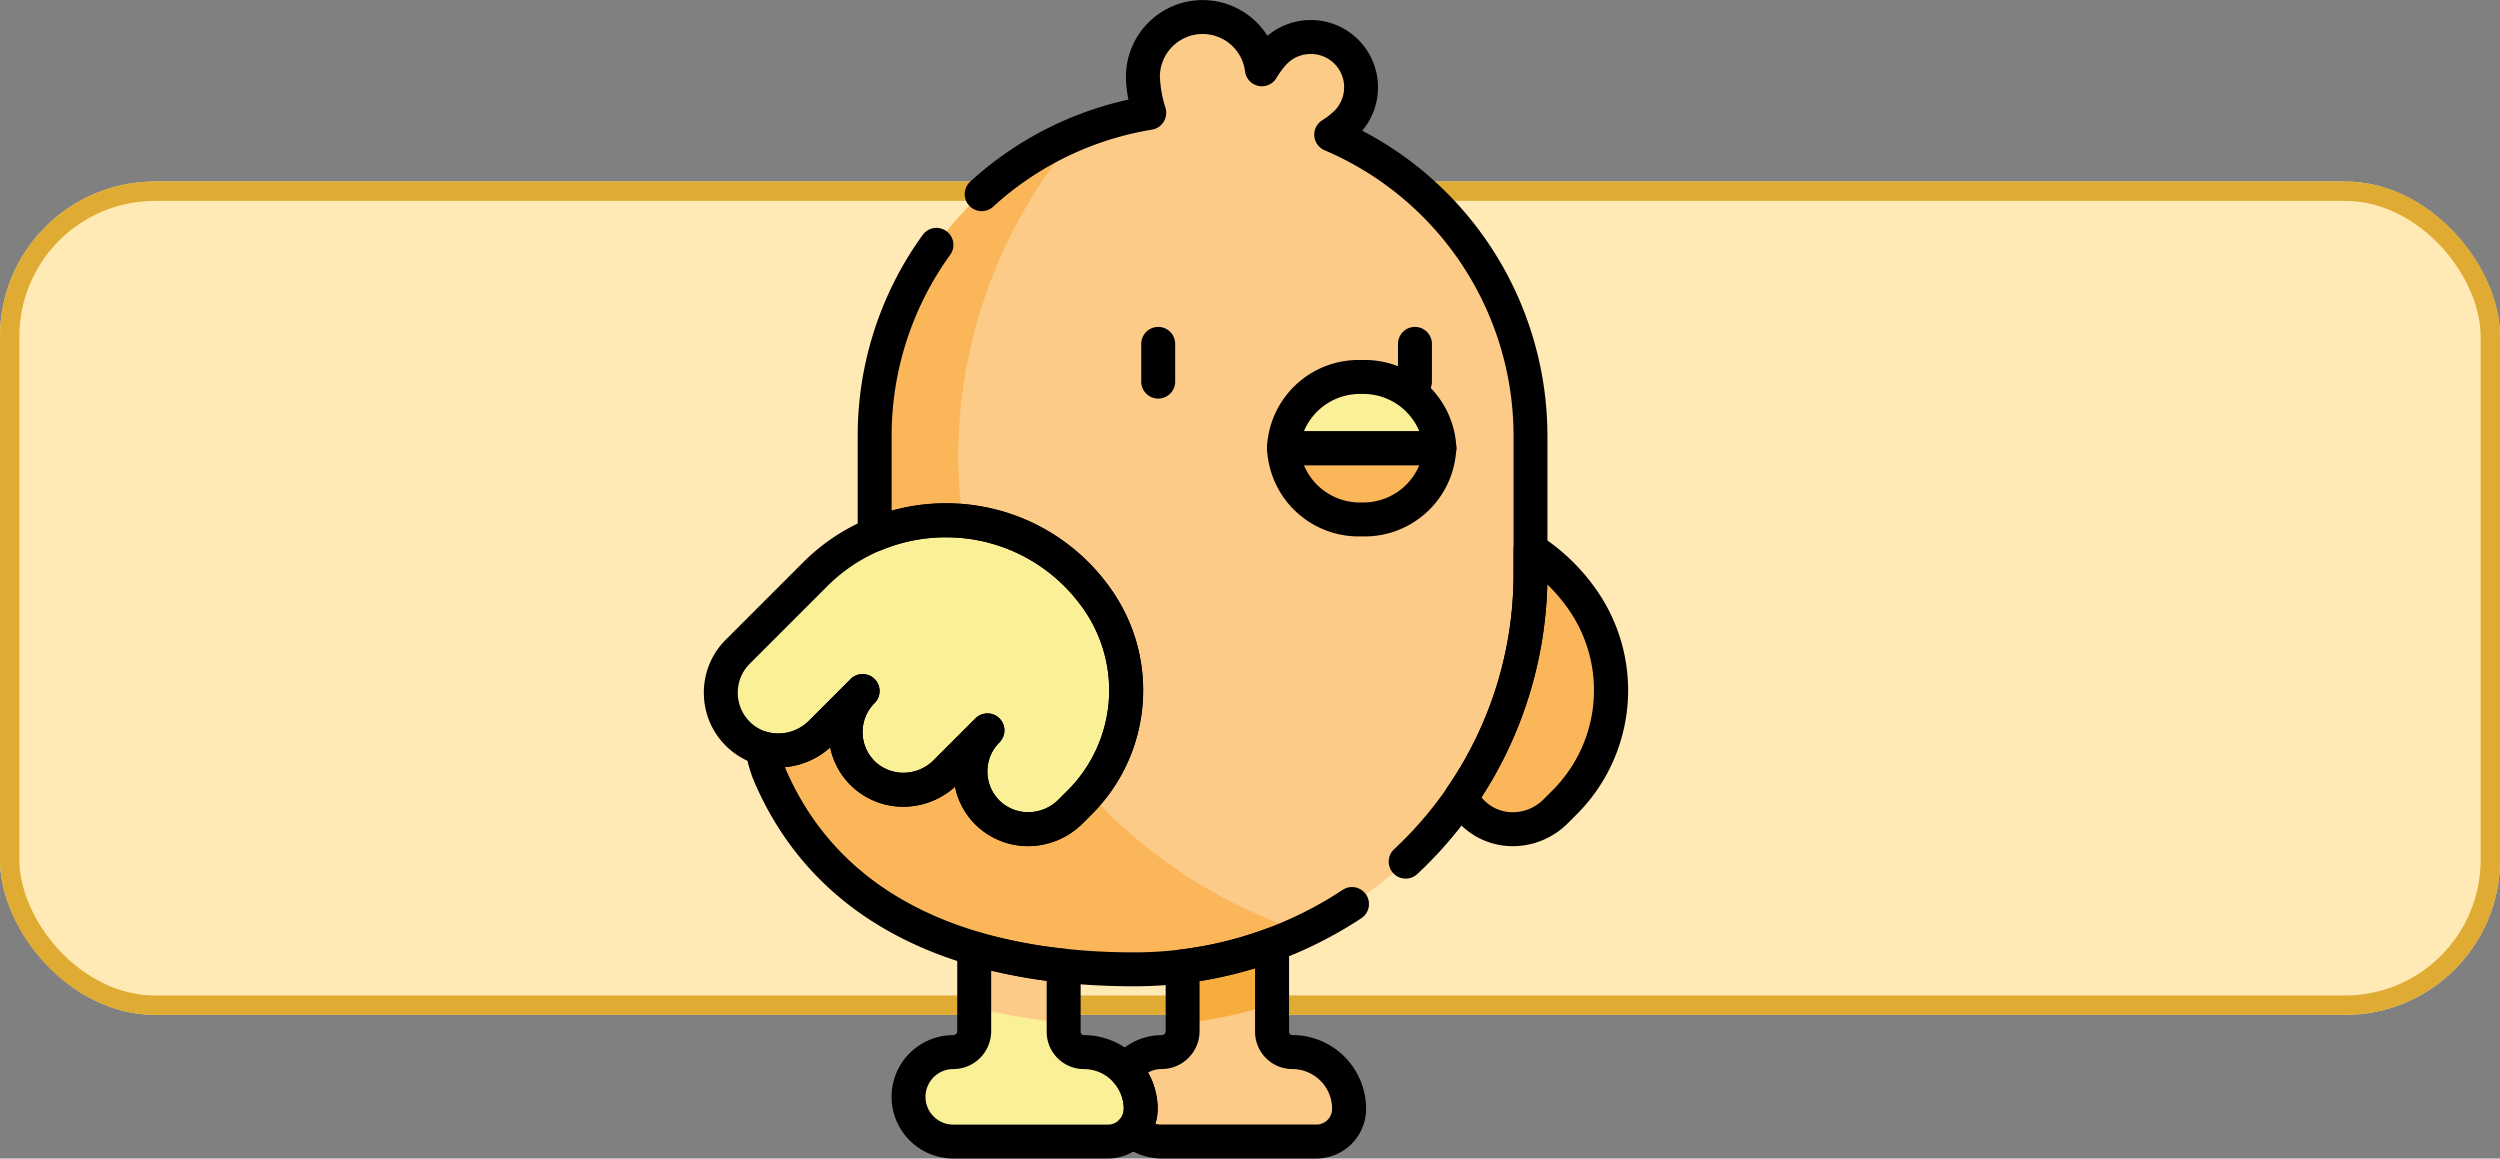 <svg xmlns="http://www.w3.org/2000/svg" xmlns:xlink="http://www.w3.org/1999/xlink" width="129.063" height="59.808" viewBox="0 0 129.063 59.808">
  <rect x="0" y="0" width="129.063" height="59.808" fill="#808080" stroke="none"/>
  <defs>
    <clipPath id="clip-path">
      <path id="path1302" d="M0-682.665H59.808v59.808H0Z" transform="translate(0 682.665)"/>
    </clipPath>
  </defs>
  <g id="Grupo_1200452" data-name="Grupo 1200452" transform="translate(6408.698 6489.021)">
    <g id="Grupo_1200333" data-name="Grupo 1200333" transform="translate(-7204.479 -8493.072)">
      <g id="Rectángulo_410589" data-name="Rectángulo 410589" transform="translate(795.781 2013.422)" fill="#ffe9b5" stroke="#dfab32" stroke-width="1">
        <rect width="129.063" height="43.021" rx="8" stroke="none"/>
        <rect x="0.5" y="0.5" width="128.063" height="42.021" rx="7.5" fill="none"/>
      </g>
    </g>
    <g id="g1296" transform="translate(-6378.417 -5806.356)">
      <g id="g1298" transform="translate(0 -682.665)">
        <g id="g1300" clip-path="url(#clip-path)">
          <g id="g1306" transform="translate(27.381 46.36)">
            <path id="path1308" d="M-83.4-71.942V-78.85h-4.617v6.872A1.082,1.082,0,0,1-89.1-70.9a2.309,2.309,0,0,0-2.309,2.309A2.309,2.309,0,0,0-89.1-66.279h7.99a1.687,1.687,0,0,0,1.687-1.687A2.931,2.931,0,0,0-82.357-70.9,1.046,1.046,0,0,1-83.4-71.942" transform="translate(91.412 78.85)" fill="#fccb88"/>
          </g>
          <g id="g1310" transform="translate(16.622 46.36)">
            <path id="path1312" d="M-83.4-71.942V-78.85h-4.617v6.872A1.082,1.082,0,0,1-89.1-70.9a2.309,2.309,0,0,0-2.309,2.309A2.309,2.309,0,0,0-89.1-66.279h7.99a1.687,1.687,0,0,0,1.687-1.687A2.931,2.931,0,0,0-82.357-70.9,1.046,1.046,0,0,1-83.4-71.942" transform="translate(91.412 78.85)" fill="#f9f097"/>
          </g>
          <g id="g1314" transform="translate(44.851 27.537)">
            <path id="path1316" d="M-9.141-105.931a3,3,0,0,0,.079,4.314,3.044,3.044,0,0,0,4.21-.127l.452-.452a8.218,8.218,0,0,0,.826-10.658,9.495,9.495,0,0,0-4.19-3.249Z" transform="translate(10.019 116.102)" fill="#fab659"/>
          </g>
          <g id="g1318" transform="translate(30.772 46.36)">
            <path id="path1320" d="M0,0V6.466A23.21,23.21,0,0,0,4.617,5.49V0Z" fill="#f7ac3e"/>
          </g>
          <g id="g1322" transform="translate(20.013 46.36)">
            <path id="path1324" d="M-48.088-66.97V-73.4h-4.617v5.634a30.04,30.04,0,0,0,4.617.8" transform="translate(52.705 73.401)" fill="#fccb88"/>
          </g>
          <g id="g1326" transform="translate(9.01 0.876)">
            <path id="path1328" d="M-306.522-63.275a4.811,4.811,0,0,0,.782-.608,2.6,2.6,0,0,0,0-3.676,2.6,2.6,0,0,0-3.676,0,5.086,5.086,0,0,0-.687.907,3.083,3.083,0,0,0-3.058-2.7,3.083,3.083,0,0,0-3.083,3.083,6.966,6.966,0,0,0,.327,1.866A16.933,16.933,0,0,0-330.09-47.7v9.389a5.853,5.853,0,0,0-5.37,8.188c3.158,7.228,10.371,9.934,18.763,9.934h0a20.466,20.466,0,0,0,20.466-20.466V-47.7a16.933,16.933,0,0,0-10.29-15.577" transform="translate(335.955 69.35)" fill="#fccb88"/>
          </g>
          <g id="g1330" transform="translate(36.001 21.301)">
            <path id="path1332" d="M-83.569-19.147a3.856,3.856,0,0,1-4.012,3.676,3.855,3.855,0,0,1-4.012-3.676l4.012-1.839Z" transform="translate(91.593 20.985)" fill="#fab659"/>
          </g>
          <g id="g1334" transform="translate(36.001 19.462)">
            <path id="path1336" d="M-83.569-38.294h-8.024a3.856,3.856,0,0,1,4.012-3.677,3.856,3.856,0,0,1,4.012,3.677" transform="translate(91.593 41.971)" fill="#f9f097"/>
          </g>
          <g id="g1338" transform="translate(9.01 6.835)">
            <path id="path1340" d="M-106-174.7a25.563,25.563,0,0,1,6.259-16.775,16.933,16.933,0,0,0-10.573,15.694v9.389a5.853,5.853,0,0,0-5.37,8.188c3.159,7.228,10.371,9.934,18.763,9.934h0a20.385,20.385,0,0,0,8.7-1.939A25.883,25.883,0,0,1-106-174.7" transform="translate(116.181 191.474)" fill="#fab659"/>
          </g>
          <g id="g1342" transform="translate(6.931 26.865)">
            <path id="path1344" d="M-201.325-40.836h0A9.556,9.556,0,0,0-215.8-41.958l-3.979,3.979a3,3,0,0,0,.079,4.314,3.044,3.044,0,0,0,4.21-.127l2.155-2.155a3,3,0,0,0,.079,4.314,3.044,3.044,0,0,0,4.21-.127l2.154-2.155a3,3,0,0,0,.079,4.314,3.044,3.044,0,0,0,4.21-.127l.452-.452a8.218,8.218,0,0,0,.826-10.658" transform="translate(220.657 44.757)" fill="#f9f097"/>
          </g>
          <g id="g1346" transform="translate(28.636 16.877)">
            <path id="path1348" d="M-9.124-6.3A.876.876,0,0,1-10-7.179V-9.124A.876.876,0,0,1-9.124-10a.876.876,0,0,1,.876.876v1.945A.876.876,0,0,1-9.124-6.3Z" transform="translate(10 10)"/>
          </g>
          <g id="g1350" transform="translate(41.89 16.877)">
            <path id="path1352" d="M-9.124-6.3A.876.876,0,0,1-10-7.179V-9.124A.876.876,0,0,1-9.124-10a.876.876,0,0,1,.876.876v1.945A.876.876,0,0,1-9.124-6.3Z" transform="translate(10 10)"/>
          </g>
          <g id="g1354" transform="translate(35.125 22.263)">
            <path id="path1356" d="M-100.717-10h8.024a.876.876,0,0,1,.876.876A4.735,4.735,0,0,1-96.7-4.572a4.734,4.734,0,0,1-4.888-4.552A.876.876,0,0,1-100.717-10Zm6.991,1.752h-5.958A3.13,3.13,0,0,0-96.7-6.324,3.13,3.13,0,0,0-93.726-8.248Z" transform="translate(101.593 10)"/>
          </g>
          <g id="g1358" transform="translate(35.125 18.586)">
            <path id="path1360" d="M-92.693-46.541h-8.024a.876.876,0,0,1-.876-.876A4.735,4.735,0,0,1-96.7-51.971a4.735,4.735,0,0,1,4.888,4.553A.876.876,0,0,1-92.693-46.541Zm-6.991-1.752h5.958A3.129,3.129,0,0,0-96.7-50.218,3.129,3.129,0,0,0-99.684-48.293Z" transform="translate(101.593 51.971)"/>
          </g>
          <g id="g1362" transform="translate(44.277 27.495)">
            <path id="path1364" d="M-75.661-37.569a.876.876,0,0,1,.472.138,10.4,10.4,0,0,1,2.8,2.636A9.049,9.049,0,0,1-73.3-23l-.452.452a4.011,4.011,0,0,1-2.816,1.168,3.814,3.814,0,0,1-2.61-1.02,3.866,3.866,0,0,1-.845-1.141.876.876,0,0,1,.065-.879A19.48,19.48,0,0,0-76.537-35.49v-1.2a.876.876,0,0,1,.456-.769A.875.875,0,0,1-75.661-37.569Zm-.912,14.437A2.247,2.247,0,0,0-75-23.787l.452-.452a7.306,7.306,0,0,0,.738-9.522,8.755,8.755,0,0,0-.988-1.135A21.209,21.209,0,0,1-78.2-23.908a2.152,2.152,0,0,0,.21.226A2.068,2.068,0,0,0-76.573-23.133Z" transform="translate(80.117 37.569)"/>
          </g>
          <g id="g1366" transform="translate(6.055 25.989)">
            <path id="path1368" d="M-218.174-54.757h0a10.337,10.337,0,0,1,8.432,4.281,9.049,9.049,0,0,1-.914,11.794l-.452.452a4.012,4.012,0,0,1-2.817,1.168,3.814,3.814,0,0,1-2.61-1.02,3.843,3.843,0,0,1-1.156-2.048,4.014,4.014,0,0,1-2.677,1.035,3.815,3.815,0,0,1-2.61-1.02,3.843,3.843,0,0,1-1.156-2.048,4.013,4.013,0,0,1-2.677,1.035,3.814,3.814,0,0,1-2.61-1.02,3.844,3.844,0,0,1-1.235-2.767,3.841,3.841,0,0,1,1.134-2.808l3.979-3.979A10.356,10.356,0,0,1-218.174-54.757Zm4.25,15.942a2.247,2.247,0,0,0,1.578-.655l.452-.452a7.306,7.306,0,0,0,.738-9.522,8.6,8.6,0,0,0-7.017-3.562,8.613,8.613,0,0,0-6.131,2.543l-3.979,3.979a2.1,2.1,0,0,0-.621,1.538,2.106,2.106,0,0,0,.677,1.516,2.068,2.068,0,0,0,1.416.55,2.247,2.247,0,0,0,1.577-.655l2.155-2.155a.876.876,0,0,1,1.239,0,.873.873,0,0,1,.257.619.873.873,0,0,1-.257.619,2.1,2.1,0,0,0-.621,1.538,2.106,2.106,0,0,0,.677,1.516,2.068,2.068,0,0,0,1.416.55,2.247,2.247,0,0,0,1.577-.655l2.154-2.155h0a.876.876,0,0,1,1.239,0,.876.876,0,0,1,0,1.239,2.1,2.1,0,0,0-.621,1.538,2.106,2.106,0,0,0,.677,1.516A2.068,2.068,0,0,0-213.924-38.815Z" transform="translate(230.657 54.757)"/>
          </g>
          <g id="g1370" transform="translate(19.523 0)">
            <path id="path1372" d="M-237.07-462.371a.874.874,0,0,1-.638-.276.876.876,0,0,1,.038-1.238,19.407,19.407,0,0,0,6.17-14.27V-485.2a16.039,16.039,0,0,0-9.758-14.772.876.876,0,0,1-.529-.732.876.876,0,0,1,.4-.81,4.018,4.018,0,0,0,.636-.491,1.725,1.725,0,0,0,0-2.437,1.712,1.712,0,0,0-1.218-.5,1.711,1.711,0,0,0-1.218.5,4.276,4.276,0,0,0-.56.747.876.876,0,0,1-.932.4.876.876,0,0,1-.683-.748,2.207,2.207,0,0,0-2.189-1.931,2.209,2.209,0,0,0-2.207,2.207,6.152,6.152,0,0,0,.291,1.615.876.876,0,0,1-.1.716.876.876,0,0,1-.6.4,15.975,15.975,0,0,0-8.2,3.978.876.876,0,0,1-1.238-.057.876.876,0,0,1,.057-1.238,17.73,17.73,0,0,1,8.166-4.234,6.262,6.262,0,0,1-.13-1.179,3.963,3.963,0,0,1,3.959-3.959,3.964,3.964,0,0,1,3.347,1.845,3.449,3.449,0,0,1,2.236-.814,3.452,3.452,0,0,1,2.457,1.018,3.48,3.48,0,0,1,.2,4.694,17.786,17.786,0,0,1,9.562,15.787v7.045a21.142,21.142,0,0,1-6.721,15.546A.873.873,0,0,1-237.07-462.371Z" transform="translate(259.834 507.729)"/>
          </g>
          <g id="g1374" transform="translate(8.198 11.763)">
            <path id="path1376" d="M-92.529,29.153c-9.809,0-16.575-3.617-19.565-10.459a6.79,6.79,0,0,1-.493-1.7.876.876,0,0,1,.287-.789.876.876,0,0,1,.819-.185,2.209,2.209,0,0,0,2.163-.573l2.154-2.155h0a.876.876,0,0,1,1.239,0,.876.876,0,0,1,0,1.239l0,0a2.1,2.1,0,0,0-.618,1.535,2.106,2.106,0,0,0,.677,1.516,2.176,2.176,0,0,0,2.994-.105l2.154-2.155h0a.876.876,0,0,1,1.239,0,.876.876,0,0,1,0,1.239A2.1,2.1,0,0,0-100.1,18.1a2.106,2.106,0,0,0,.677,1.516,2.176,2.176,0,0,0,2.994-.1l.452-.452a7.306,7.306,0,0,0,.738-9.522,8.659,8.659,0,0,0-10.345-2.9.876.876,0,0,1-.823-.08.876.876,0,0,1-.39-.729V.766a17.676,17.676,0,0,1,3.354-10.4.876.876,0,0,1,1.223-.2.876.876,0,0,1,.2,1.223A15.934,15.934,0,0,0-105.045.766V4.6a10.4,10.4,0,0,1,11.22,3.9A9.049,9.049,0,0,1-94.74,20.3l-.452.452a3.943,3.943,0,0,1-5.427.148,3.843,3.843,0,0,1-1.156-2.048,3.941,3.941,0,0,1-5.288.016,3.843,3.843,0,0,1-1.156-2.048,3.981,3.981,0,0,1-2.335,1.021q.03.076.063.152c3.4,7.776,11.642,9.409,17.96,9.409a19.5,19.5,0,0,0,10.77-3.226.876.876,0,0,1,1.214.249.876.876,0,0,1-.249,1.214A21.252,21.252,0,0,1-92.529,29.153Z" transform="translate(112.597 10.001)"/>
          </g>
          <g id="g1378" transform="translate(26.954 47.89)">
            <path id="path1380" d="M-97.494-61.415h-7.99a3.183,3.183,0,0,1-2.085-.78.876.876,0,0,1-.3-.606.876.876,0,0,1,.221-.639.8.8,0,0,0,.207-.538,2.048,2.048,0,0,0-.545-1.393.876.876,0,0,1-.062-1.113,3.2,3.2,0,0,1,2.565-1.3.206.206,0,0,0,.206-.206v-3.344a.876.876,0,0,1,.77-.87,19.5,19.5,0,0,0,4.419-1.073.876.876,0,0,1,.805.1.876.876,0,0,1,.376.719v4.5a.17.17,0,0,0,.17.17,3.811,3.811,0,0,1,3.807,3.807A2.566,2.566,0,0,1-97.494-61.415Zm-8.316-1.79a1.418,1.418,0,0,0,.325.038h7.99a.811.811,0,0,0,.81-.811,2.057,2.057,0,0,0-2.055-2.055,1.925,1.925,0,0,1-1.922-1.922v-3.282a21.281,21.281,0,0,1-2.865.662v2.583a1.961,1.961,0,0,1-1.958,1.958,1.418,1.418,0,0,0-.7.182,3.8,3.8,0,0,1,.492,1.873A2.551,2.551,0,0,1-105.81-63.2Z" transform="translate(108.22 73.333)"/>
          </g>
          <g id="g1382" transform="translate(15.746 48.09)">
            <path id="path1384" d="M-102.179-59.326h-7.99a3.188,3.188,0,0,1-3.185-3.185,3.188,3.188,0,0,1,3.185-3.185.206.206,0,0,0,.206-.206v-4.266a.876.876,0,0,1,.351-.7.876.876,0,0,1,.772-.139,25.332,25.332,0,0,0,4.463.858.876.876,0,0,1,.784.871v3.413a.17.17,0,0,0,.17.17,3.811,3.811,0,0,1,3.807,3.807A2.566,2.566,0,0,1-102.179-59.326Zm-6.032-9.7V-65.9a1.961,1.961,0,0,1-1.958,1.958,1.434,1.434,0,0,0-1.433,1.433,1.434,1.434,0,0,0,1.433,1.433h7.99a.811.811,0,0,0,.81-.811,2.057,2.057,0,0,0-2.055-2.055,1.925,1.925,0,0,1-1.922-1.922V-68.5A27.546,27.546,0,0,1-108.211-69.028Z" transform="translate(113.354 71.044)"/>
          </g>
        </g>
      </g>
    </g>
  </g>
</svg>
